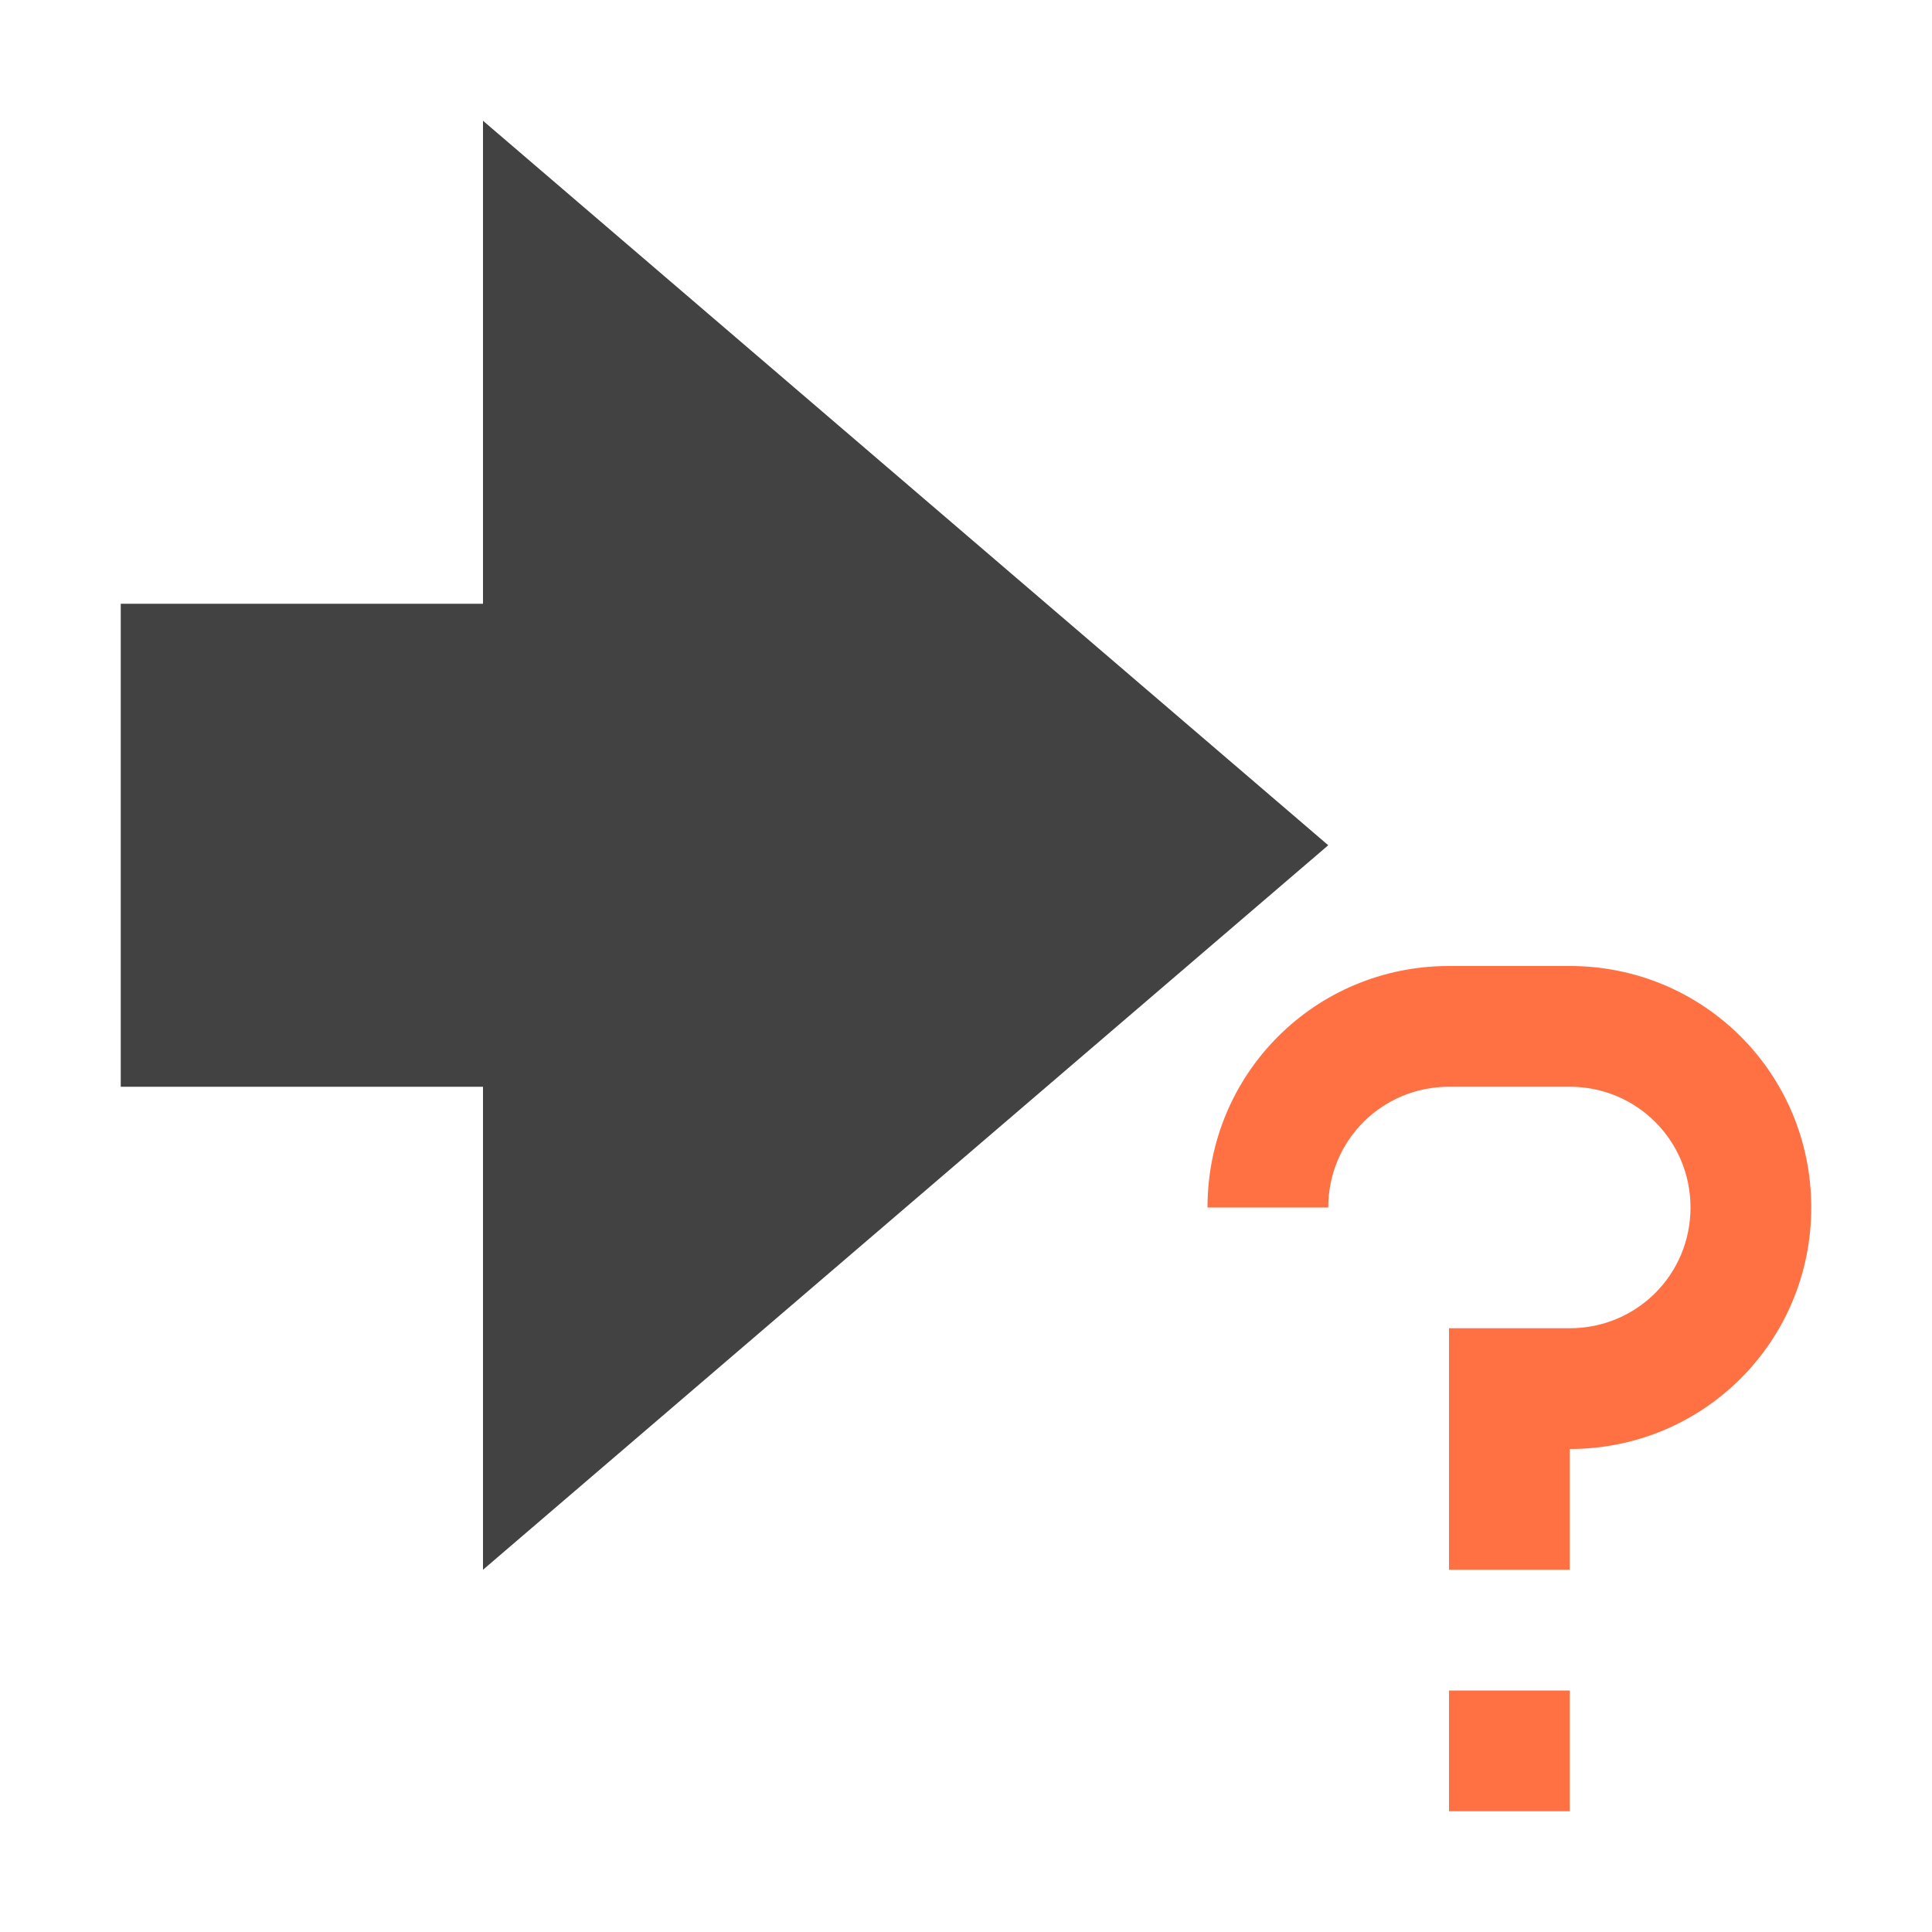 <?xml version="1.0" encoding="UTF-8"?>
<svg xmlns="http://www.w3.org/2000/svg" xmlns:xlink="http://www.w3.org/1999/xlink" width="16px" height="16px" viewBox="0 0 16 16" version="1.1">
<g id="surface1">
<defs>
  <style id="current-color-scheme" type="text/css">
   .ColorScheme-Text { color:#424242; } .ColorScheme-Highlight { color:#eeeeee; }
  </style>
 </defs>
<path style="fill:currentColor" class="ColorScheme-Text" d="M 4 13 L 4 9 L 1 9 L 1 5 L 4 5 L 4 1 L 11 7 Z M 4 13 "/>
<path style=" stroke:none;fill-rule:nonzero;fill:rgb(100%,43.922%,26.275%);fill-opacity:1;" d="M 12 8 C 10.891 8 10 8.891 10 10 L 11 10 C 11 9.445 11.445 9 12 9 L 13 9 C 13.555 9 14 9.445 14 10 C 14 10.555 13.555 11 13 11 L 12 11 L 12 13 L 13 13 L 13 12 C 14.109 12 15 11.109 15 10 C 15 8.891 14.109 8 13 8 Z M 12 14 L 12 15 L 13 15 L 13 14 Z M 12 14 "/>
</g>
</svg>

